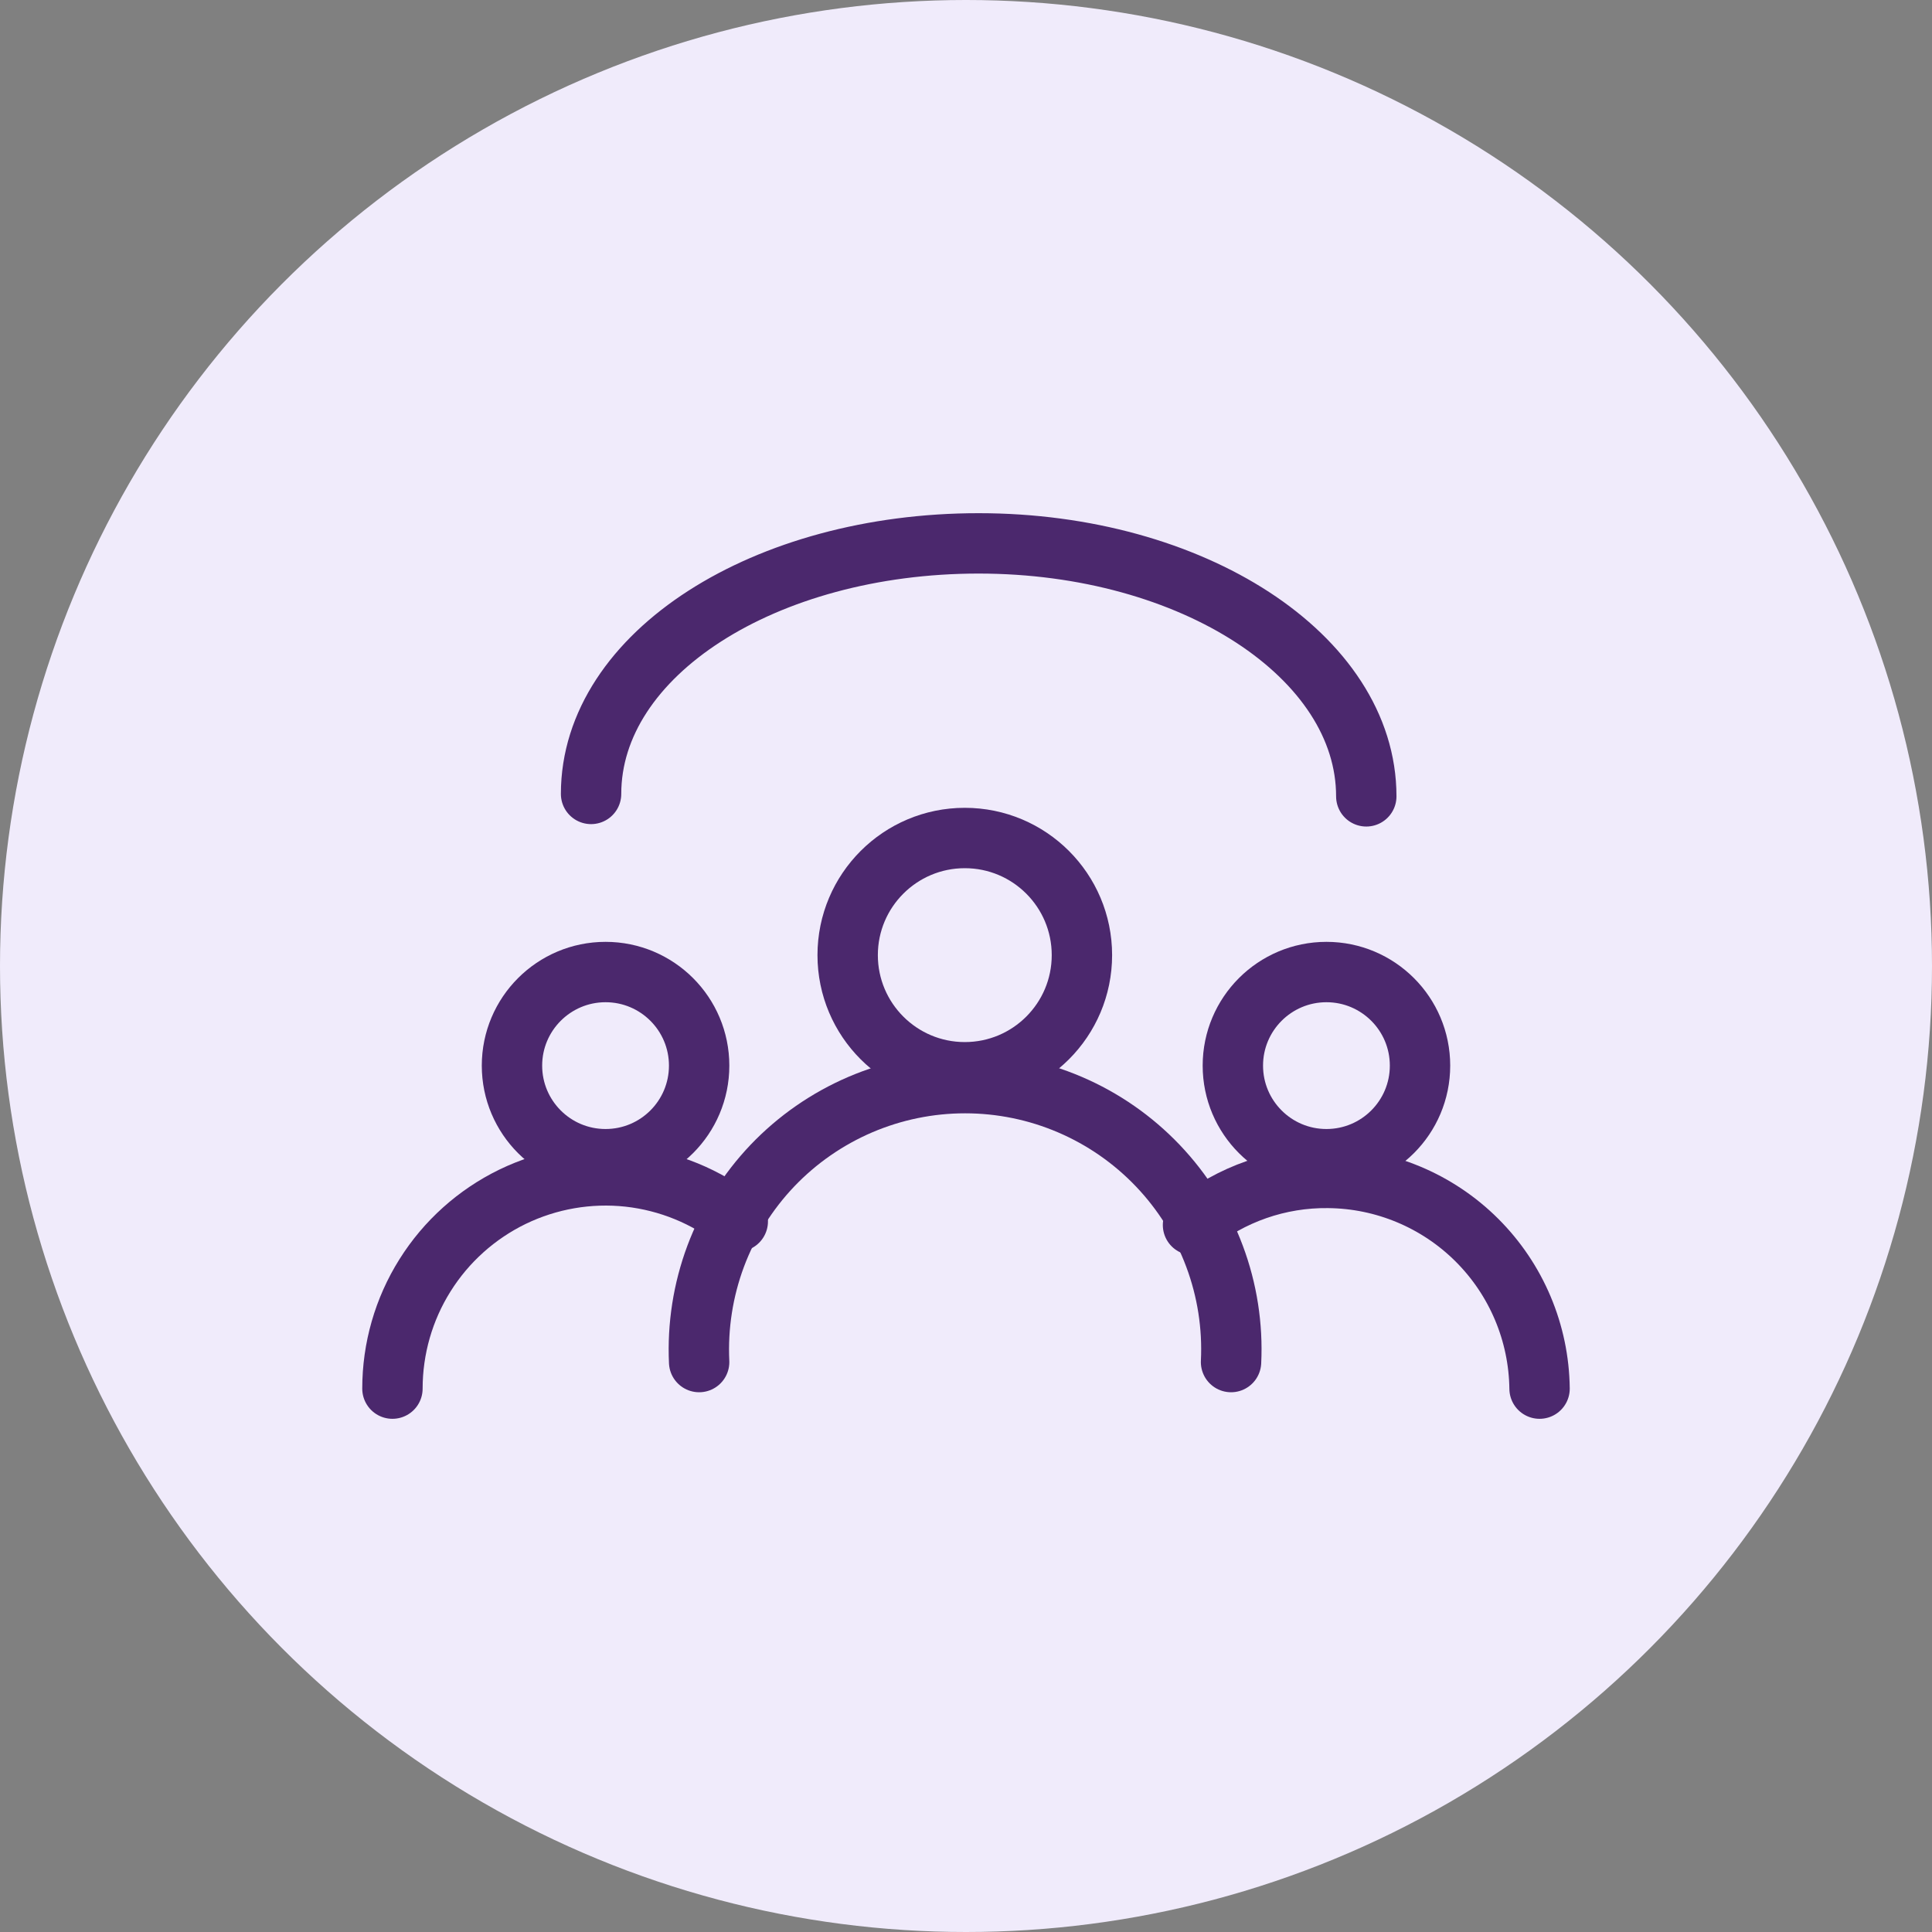 <svg width="32" height="32" viewBox="0 0 32 32" fill="none" xmlns="http://www.w3.org/2000/svg">
<rect x="0" y="0" width="32" height="32" fill="#808080" stroke="none"/>
<circle cx="16" cy="16" r="16" fill="#F0EBFB"/>
<path d="M15.98 17.76C17.052 17.76 17.92 16.891 17.92 15.82C17.92 14.749 17.052 13.88 15.98 13.88C14.909 13.88 14.04 14.749 14.04 15.82C14.04 16.891 14.909 17.76 15.98 17.76Z" stroke="#4B286D" stroke-linecap="round" stroke-linejoin="round"/>
<path d="M11.58 22.56C11.552 21.964 11.645 21.368 11.853 20.809C12.062 20.25 12.382 19.739 12.793 19.307C13.205 18.875 13.701 18.531 14.249 18.296C14.798 18.061 15.388 17.94 15.985 17.94C16.582 17.94 17.173 18.061 17.721 18.296C18.27 18.531 18.765 18.875 19.177 19.307C19.589 19.739 19.909 20.25 20.117 20.809C20.326 21.368 20.419 21.964 20.39 22.56" stroke="#4B286D" stroke-linecap="round" stroke-linejoin="round"/>
<path d="M21.97 19.2C22.826 19.2 23.52 18.506 23.52 17.65C23.52 16.794 22.826 16.1 21.97 16.1C21.114 16.1 20.42 16.794 20.42 17.65C20.42 18.506 21.114 19.2 21.97 19.2Z" stroke="#4B286D" stroke-linecap="round" stroke-linejoin="round"/>
<path d="M19.76 20.29C20.392 19.776 21.185 19.5 22 19.51C22.924 19.518 23.808 19.888 24.462 20.54C25.117 21.193 25.489 22.076 25.5 23" stroke="#4B286D" stroke-linecap="round" stroke-linejoin="round"/>
<path d="M10.03 19.2C10.886 19.2 11.58 18.506 11.58 17.65C11.58 16.794 10.886 16.1 10.03 16.1C9.174 16.1 8.48 16.794 8.48 17.65C8.48 18.506 9.174 19.2 10.03 19.2Z" stroke="#4B286D" stroke-linecap="round" stroke-linejoin="round"/>
<path d="M6.5 23C6.5 22.337 6.686 21.686 7.039 21.124C7.391 20.562 7.894 20.111 8.491 19.821C9.089 19.532 9.755 19.417 10.415 19.489C11.074 19.562 11.7 19.818 12.22 20.23" stroke="#4B286D" stroke-linecap="round" stroke-linejoin="round"/>
<path d="M9.79 13.15C9.79 10.83 12.67 9 16.21 9C19.75 9 22.63 10.87 22.63 13.19" stroke="#4B286D" stroke-linecap="round" stroke-linejoin="round"/>
</svg>

